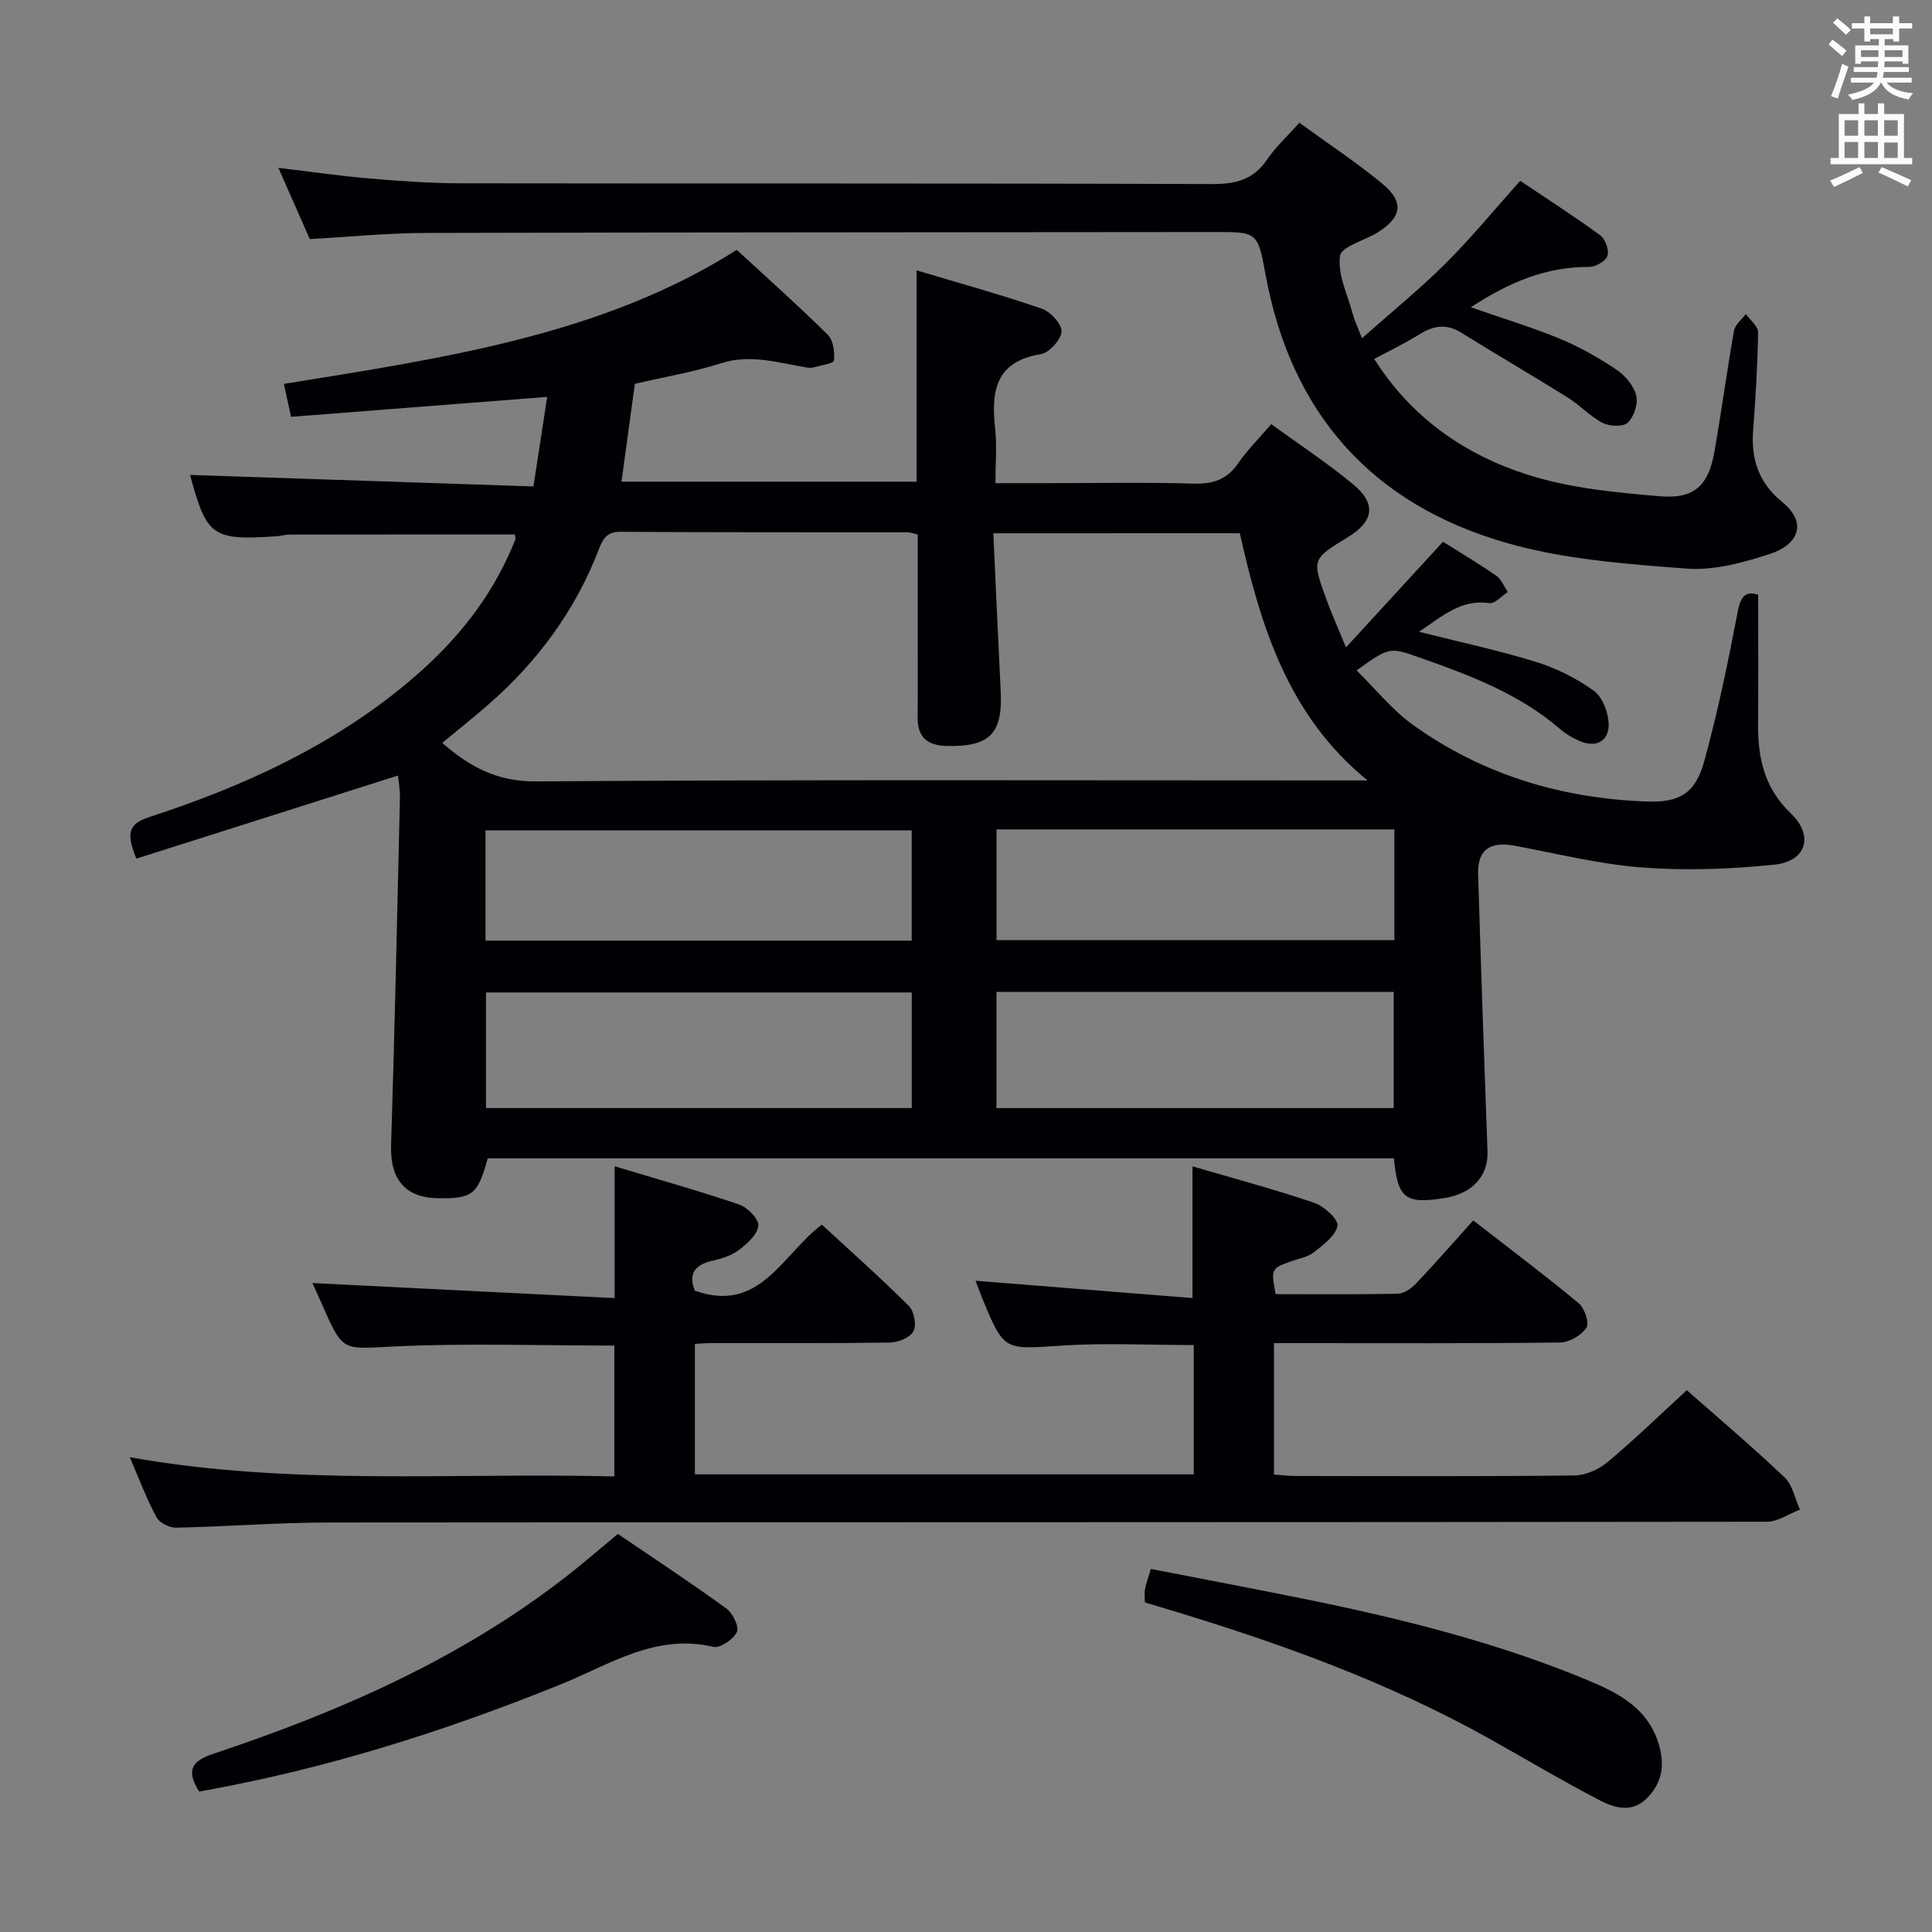 <svg enable-background="new 0 0 400 400" viewBox="0 0 400 400" xmlns="http://www.w3.org/2000/svg"><rect x="0" y="0" width="400" height="400" fill="#808080" stroke="none"/><g fill="#010105"><path d="m293.79 130.8c8.61 2.17 16.55 3.86 24.28 6.26 4.21 1.31 8.35 3.39 11.92 5.96 1.78 1.28 2.96 4.4 3.06 6.75.16 3.76-2.69 5.17-6.17 3.58-1.35-.62-2.7-1.38-3.81-2.35-8.49-7.35-18.76-11.2-29.13-14.85-6.27-2.21-6.27-2.21-13.07 2.64 3.93 3.87 7.35 8.18 11.64 11.27 14.44 10.37 30.86 15.27 48.53 15.89 6.76.24 9.99-1.75 11.82-8.4 2.81-10.21 4.95-20.62 6.94-31.03.66-3.47 1.94-4.13 4.21-3.38 0 9.16.06 17.93-.02 26.71-.06 7.05 1.28 13.29 6.76 18.53 4.86 4.64 3.24 9.96-3.38 10.64-9.05.93-18.29 1.27-27.35.59-8.88-.67-17.65-2.89-26.46-4.52-5.12-.95-7.68.87-7.53 5.95.58 19.12 1.24 38.24 1.94 57.36.19 5.02-3.06 8.7-8.84 9.63-8.18 1.31-9.73.16-10.54-8.21-62.51 0-125.07 0-187.61 0-2.08 7.53-3.13 8.36-10.3 8.26-6.83-.1-9.93-3.97-9.71-10.96.75-23.94 1.27-47.89 1.83-71.84.04-1.78-.3-3.56-.4-4.71-18.16 5.77-36.09 11.46-54.17 17.2-1.93-4.82-1.99-7.08 2.57-8.57 19.4-6.32 37.82-14.66 53.64-27.9 8.65-7.24 15.9-15.62 20.68-25.96.56-1.2 1.09-2.41 1.58-3.64.1-.27-.06-.64-.1-1.04-15.58 0-31.17-.01-46.75.02-.82 0-1.64.28-2.46.34-13.47.91-14.59.08-18.04-12.69 23.38.78 47.01 1.58 71.09 2.38 1.01-6.6 1.88-12.24 2.85-18.54-18.05 1.4-35.36 2.75-53.03 4.13-.52-2.39-.96-4.42-1.48-6.82 33.06-5.34 65.99-10.1 93.76-27.75 6.47 5.97 12.81 11.61 18.84 17.57 1.15 1.14 1.46 3.6 1.28 5.35-.06.62-2.75 1-4.26 1.42-.46.13-1.01.08-1.49 0-5.84-.96-11.52-2.82-17.64-.86-5.67 1.82-11.6 2.81-17.83 4.26-.9 6.55-1.81 13.25-2.77 20.26h61.1c0-14.37 0-28.61 0-43.76 8.93 2.68 17.51 5.05 25.91 7.93 1.81.62 4.18 3.18 4.1 4.73-.09 1.69-2.54 4.4-4.28 4.69-9.52 1.55-10.31 7.81-9.46 15.53.38 3.44.06 6.95.06 11.18h11.04c10 0 20-.2 29.99.1 4.06.12 6.94-.88 9.26-4.27 1.86-2.71 4.25-5.06 6.81-8.05 5.81 4.23 11.62 8.05 16.95 12.46 4.88 4.03 4.29 7.67-1.13 10.98-7.39 4.51-7.43 4.52-4.41 12.83 1.08 2.96 2.37 5.84 4.06 9.96 6.96-7.58 13.4-14.59 20.09-21.88 3.52 2.22 7.35 4.49 11 7.02 1.07.74 1.63 2.23 2.42 3.38-1.28.82-2.68 2.48-3.83 2.31-5.84-.86-9.67 2.67-14.56 5.93zm-88.13-20.39c.52 11.13.98 21.88 1.52 32.62.45 8.91-2.26 11.61-11.17 11.41-4.2-.09-6.08-1.93-6.03-6.08.07-6.16.02-12.33.02-18.49 0-6.43 0-12.86 0-19.22-1.11-.25-1.59-.44-2.06-.44-19.82-.02-39.64.03-59.46-.11-2.82-.02-3.64 1.42-4.48 3.59-4.87 12.68-12.7 23.29-22.89 32.19-3.07 2.68-6.26 5.21-9.55 7.93 5.82 5.07 11.47 8.03 19.42 7.97 55.47-.39 110.93-.2 166.4-.2h5.76c-16.49-13.42-22.12-31.93-26.45-51.18-16.83.01-33.28.01-51.03.01zm-16.89 95.07c-29.82 0-59.05 0-88.15 0v23.93h88.15c0-8.21 0-15.99 0-23.93zm-.01-33.57c-29.7 0-59.01 0-88.24 0v22.84h88.24c0-7.67 0-15.11 0-22.84zm17.55 57.51h82.24c0-8.3 0-16.19 0-24.06-27.59 0-54.8 0-82.24 0zm.01-57.7v22.93h82.37c0-7.78 0-15.2 0-22.93-27.48 0-54.7 0-82.37 0z"/><path d="m349.24 287.82c6.38 5.64 13.5 11.66 20.25 18.07 1.66 1.58 2.14 4.41 3.17 6.66-2.29.87-4.57 2.51-6.86 2.51-99.32.13-198.63.07-297.95.16-10.47.01-20.95.85-31.42 1.07-1.37.03-3.42-1.02-4.04-2.17-2.03-3.78-3.54-7.84-5.53-12.42 33.5 5.99 66.75 3.15 100.33 3.98 0-9.4 0-18.27 0-27.09-15.34 0-30.48-.53-45.56.18-10.6.5-10.56 1.26-14.7-8.13-.87-1.98-1.77-3.94-2.25-5 20.49 1.02 41.36 2.06 62.58 3.12 0-9.71 0-18.12 0-27.29 8.79 2.65 17.37 5.06 25.79 7.92 1.72.58 4.07 2.99 3.95 4.37-.15 1.79-2.25 3.7-3.95 4.99-1.53 1.17-3.58 1.83-5.5 2.26-3.71.84-5.09 2.72-3.7 6.2 13.46 4.81 17.99-7.36 26.3-13.67 5.99 5.53 12.18 11.02 18.03 16.85 1.08 1.08 1.62 3.93.95 5.21-.68 1.31-3.14 2.33-4.84 2.36-12.49.19-24.99.1-37.49.12-.83 0-1.65.09-2.93.17v27h103.28c0-8.88 0-17.74 0-26.77-9.24 0-18.37-.48-27.44.12-11.85.79-11.83 1.16-16.37-9.88-.55-1.33-1.03-2.68-1.36-3.56 14.85 1.19 29.63 2.37 44.91 3.59 0-9.69 0-18.11 0-27.27 8.82 2.58 17.12 4.8 25.23 7.56 2.02.69 5 3.41 4.78 4.73-.35 2.06-2.89 3.92-4.83 5.47-1.24.99-3.03 1.3-4.6 1.85-4.32 1.53-4.33 1.51-3.37 6.85 8.36 0 16.81.09 25.26-.09 1.27-.03 2.79-1.04 3.74-2.03 4-4.21 7.82-8.59 11.92-13.15 8.09 6.29 15.12 11.56 21.85 17.17 1.21 1.01 2.23 4.1 1.59 5.05-1.05 1.57-3.53 3.03-5.42 3.06-17.83.22-35.66.13-53.49.13-1.81 0-3.63 0-5.79 0v27.21c1.56.1 3.15.3 4.74.3 19.16.02 38.33.11 57.49-.11 2.33-.03 5.05-1.27 6.87-2.79 5.49-4.6 10.63-9.59 16.38-14.87z"/><path d="m64.14 49.5c-2.06-4.67-4.13-9.36-6.5-14.75 6.7.8 12.81 1.69 18.94 2.21 6.29.53 12.61.99 18.91.99 51.81.08 103.63-.03 155.44.16 4.92.02 8.57-.89 11.41-5.08 1.75-2.59 4.13-4.75 6.68-7.62 5.77 4.2 11.72 8.13 17.19 12.64 4.47 3.68 4.06 6.8-.73 9.92-2.74 1.79-7.74 3-8.04 5.01-.55 3.77 1.53 7.95 2.61 11.94.38 1.4 1.02 2.74 1.93 5.11 6.08-5.39 11.97-10.17 17.31-15.48 5.29-5.27 10.05-11.08 15.45-17.12 5.43 3.65 11.11 7.3 16.56 11.28 1.06.77 1.89 3.07 1.51 4.24-.35 1.1-2.45 2.32-3.77 2.31-8.99-.05-16.75 3.26-24.52 8.36 6.37 2.22 12.48 4.06 18.36 6.48 4.11 1.69 8.06 3.94 11.76 6.41 1.81 1.21 3.58 3.32 4.12 5.35.44 1.69-.44 4.38-1.72 5.63-.94.91-3.77.82-5.21.08-2.62-1.34-4.71-3.68-7.23-5.26-7.28-4.55-14.72-8.85-22-13.4-3.09-1.93-5.77-1.54-8.71.3s-6.08 3.34-9.37 5.11c7.77 12.26 18.87 19.88 31.9 24.01 8.72 2.76 18.14 3.65 27.33 4.42 7.08.59 9.98-2.29 11.2-9.22 1.47-8.34 2.58-16.73 4.06-25.07.22-1.26 1.6-2.31 2.45-3.45.89 1.27 2.55 2.55 2.53 3.81-.1 6.81-.51 13.63-1.03 20.42-.45 5.92 1.29 10.84 5.92 14.6 5.76 4.69 2.98 9.05-2.23 10.77-5.6 1.85-11.75 3.55-17.49 3.11-12.53-.95-25.35-1.89-37.33-5.34-27.88-8.01-44.65-26.92-49.86-55.79-1.55-8.6-1.81-8.56-10.5-8.55-54.47.06-108.94.05-163.42.19-7.94.02-15.89.83-23.91 1.27z"/><path d="m237.03 331.76c0-1.11-.13-1.95.03-2.73.26-1.27.71-2.51 1.22-4.2 10.46 2.04 20.83 4 31.17 6.09 20.18 4.08 40.14 9 59.22 16.93 6.52 2.71 12.69 5.89 14.84 13.56 1.19 4.25.54 7.87-2.61 10.96-3.1 3.04-6.7 1.93-9.74.34-7.65-3.98-15.08-8.4-22.6-12.62-21.11-11.83-43.71-19.95-66.78-26.9-1.58-.49-3.14-.95-4.75-1.43z"/><path d="m41.22 370.92c-2.74-4.41-1.54-6.32 2.93-7.81 26.1-8.7 51.13-19.63 73.06-36.69 3.54-2.75 6.92-5.7 10.72-8.84 7.49 5.1 15.1 10.11 22.47 15.45 1.32.96 2.68 3.8 2.16 4.87-.73 1.52-3.47 3.39-4.87 3.06-11.95-2.82-21.45 3.67-31.59 7.77-24.18 9.78-48.94 17.61-74.88 22.19z"/></g><path d="m378.6 9.2.8-1c.9.7 1.9 1.4 2.9 2.3l-.9 1.1c-1.1-.9-2-1.7-2.8-2.4zm.5 10.7c.9-2.1 1.6-4.3 2.3-6.7.4.2.8.4 1.3.6-.7 2.1-1.5 4.3-2.2 6.6zm.4-15.2.9-.9c1 .8 2 1.6 2.8 2.4l-1 1c-1-.9-1.9-1.8-2.7-2.5zm12.5-1.3h1.2v1.4h2.7v1.1h-2.7v2.7h-1.2v-.5h-1.8v1.3h4.9v3.8h-1.2v-.5h-3.7c0 .4-.1.9-.1 1.2h5.1v1h-5.2c0 .5-.1.9-.2 1.2h6v1h-5.2c1.1 1.3 2.9 2 5.5 2.2-.4.4-.7.8-.9 1.3-2.9-.5-4.8-1.6-5.7-3.5h-.1c-.8 1.7-2.7 2.9-5.9 3.6-.2-.4-.6-.8-.9-1.1 2.8-.6 4.6-1.4 5.4-2.5h-4.8v-1h5.3c.1-.3.2-.7.2-1.2h-4.9v-1h5c0-.4 0-.8.1-1.2h-3.6v.5h-1.2v-3.8h4.9v-1.3h-1.8v.5h-1.2v-2.7h-2.6v-1.1h2.6v-1.4h1.2v1.4h4.7v-1.4zm-6.7 8.4h3.6c0-.4 0-.9 0-1.4h-3.6zm1.9-4.7h4.7v-1.2h-4.7zm6.7 3.3h-3.7v1.4h3.7z" fill="#fafbfa"/><path d="m384.7 21.4h1.3v2.2h2.8v-2.2h1.3v2.2h4.1v9.1h1.7v1.3h-16.9v-1.3h1.7v-9.1h4.1v-2.2zm.3 13.2.7 1.2c-1.8.9-3.8 1.9-6 2.9-.2-.4-.5-.8-.8-1.3 2.4-1 4.4-2 6.1-2.8zm-3.1-6.5h2.8v-3.2h-2.8zm0 4.6h2.8v-3.3h-2.8zm4.1-4.6h2.8v-3.2h-2.8zm0 4.6h2.8v-3.3h-2.8zm3.6 1.9c2.1.9 4.1 1.8 6.1 2.7l-.7 1.3c-2.2-1.1-4.2-2-6.1-2.9zm3.3-9.7h-2.8v3.2h2.8zm-2.8 7.8h2.8v-3.2h-2.8z" fill="#fafbfa"/></svg>
